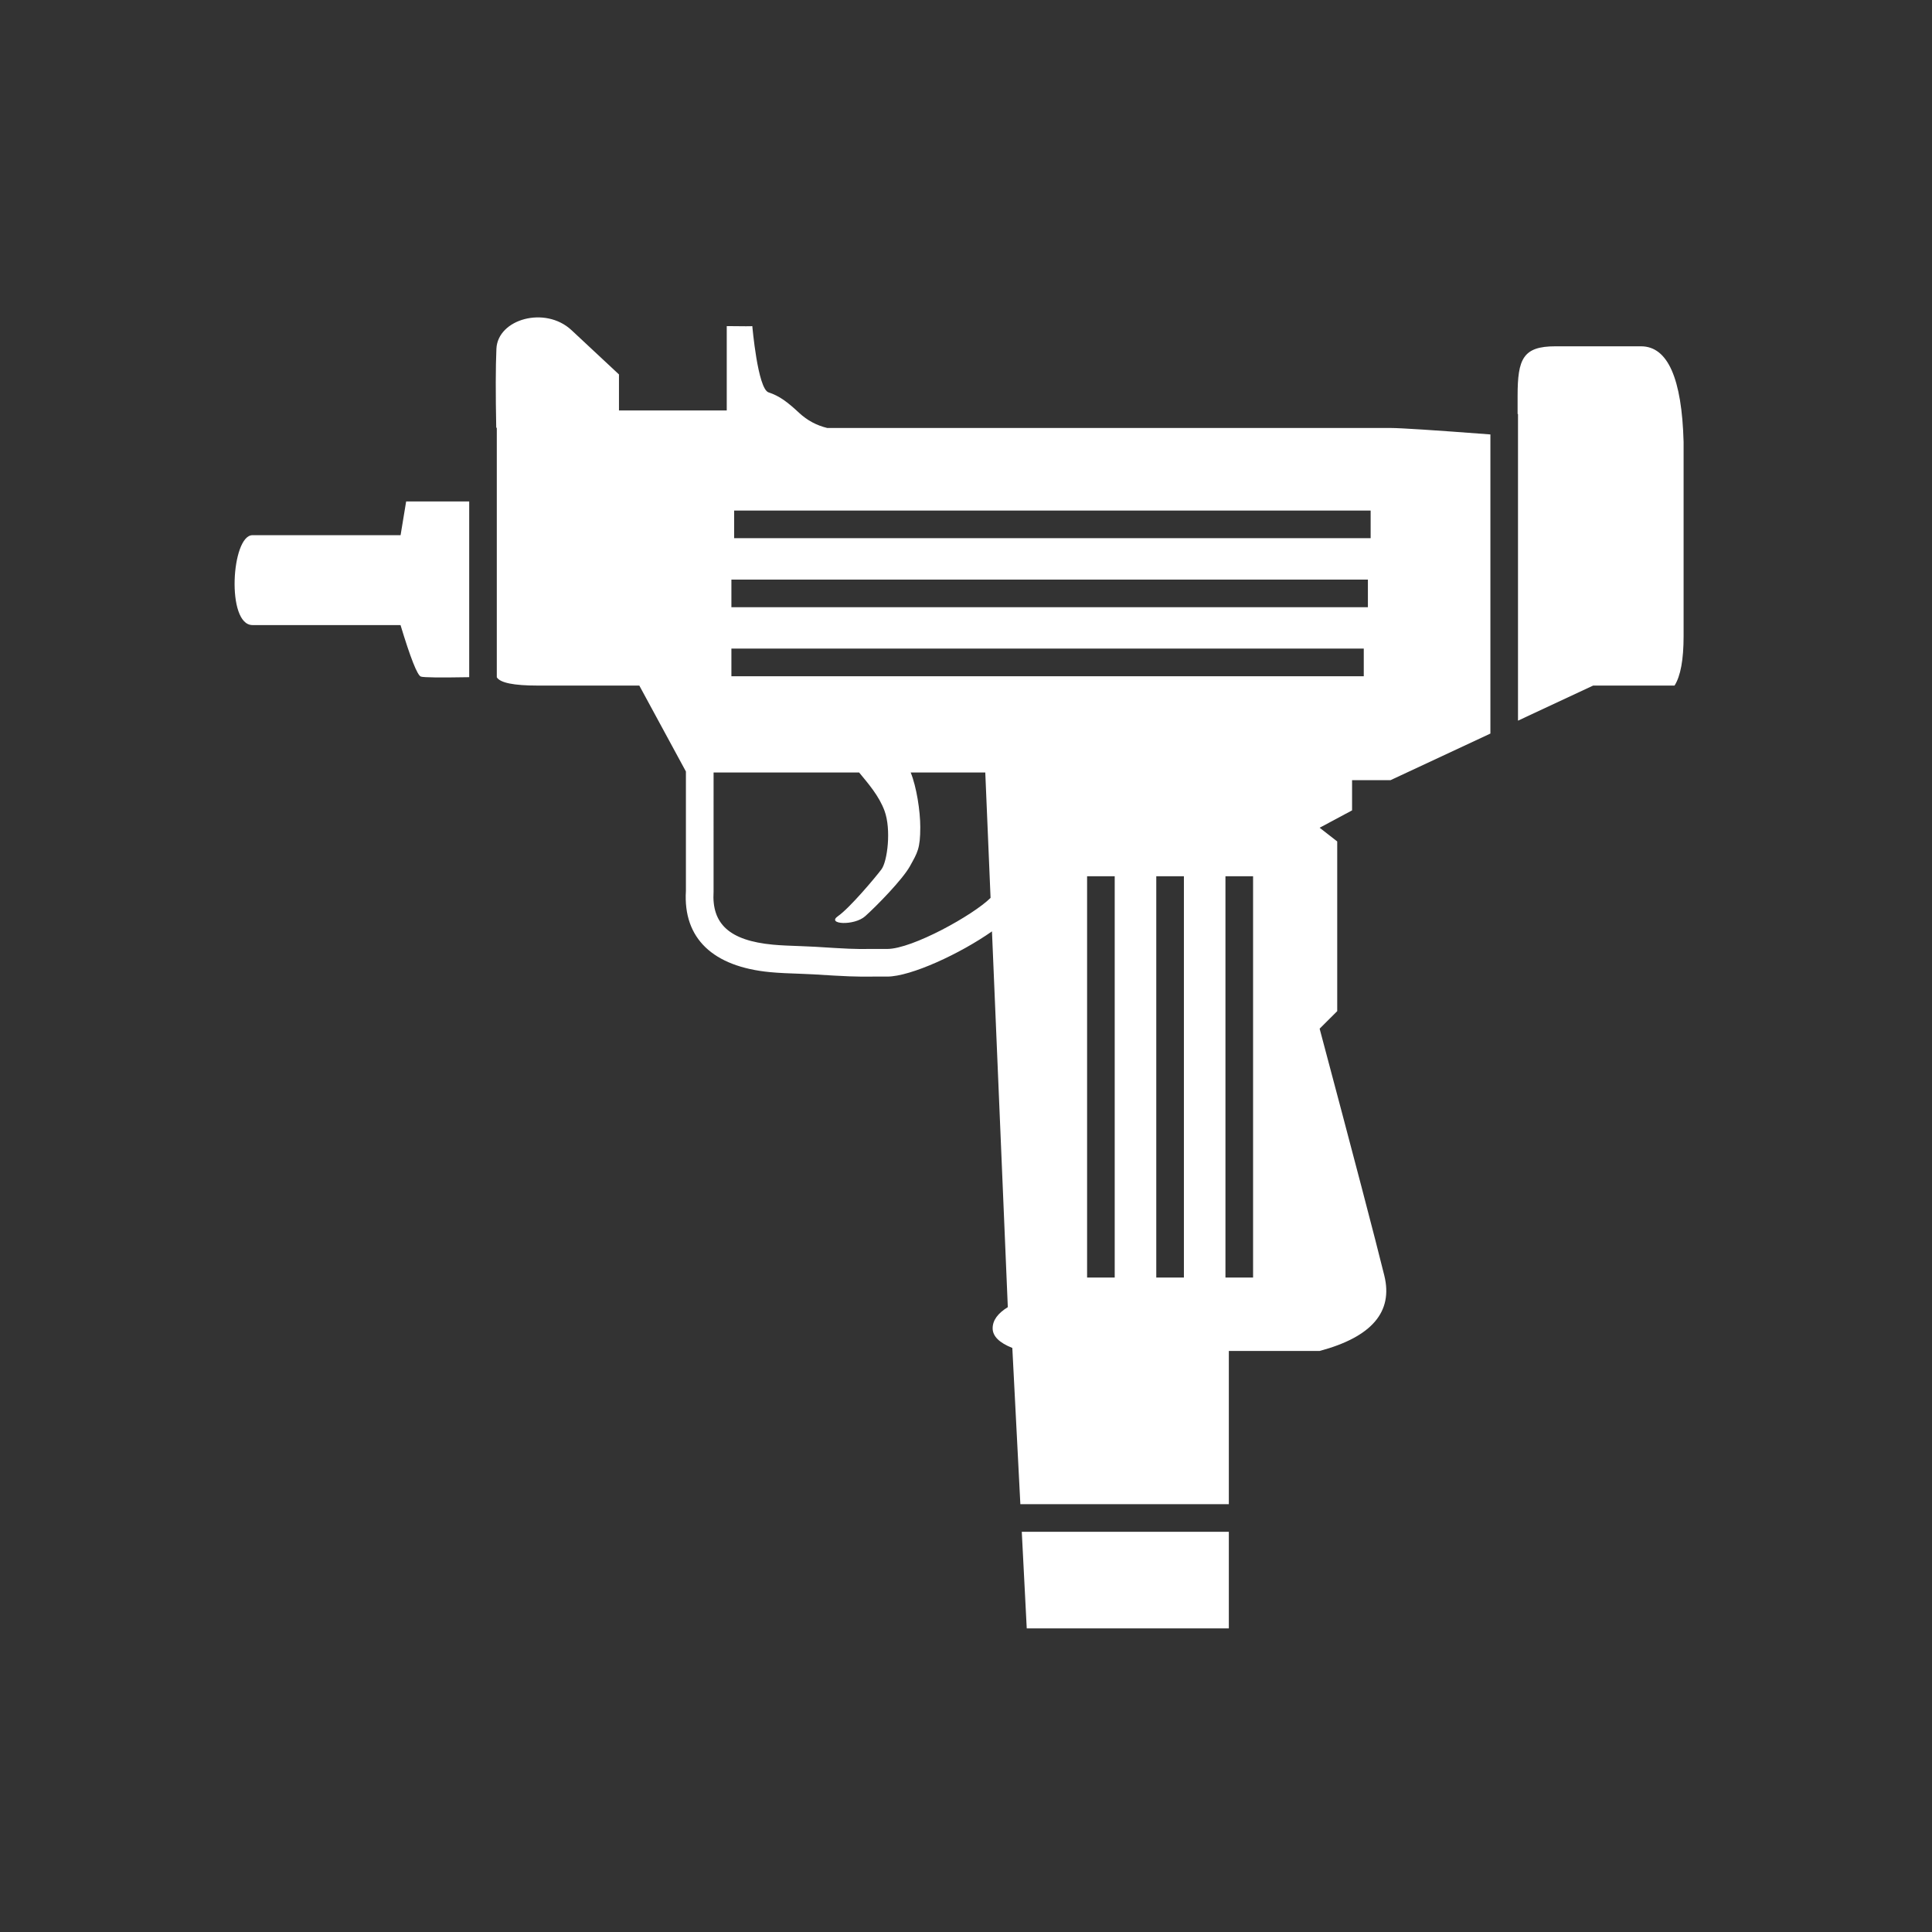 <?xml version="1.0" encoding="UTF-8" standalone="no"?>
<svg width="140px" height="140px" viewBox="0 0 140 140" version="1.1" xmlns="http://www.w3.org/2000/svg" xmlns:xlink="http://www.w3.org/1999/xlink">
    <rect x="0" y="0" width="140" height="140" fill="#333333" stroke="none"/>
    <!-- Generator: Sketch 48.2 (47327) - http://www.bohemiancoding.com/sketch -->
    <title>uxb_uzzi</title>
    <desc>Created with Sketch.</desc>
    <defs></defs>
    <g id="artwork-icons" stroke="none" stroke-width="1" fill="none" fill-rule="evenodd">
        <g id="uxb_uzzi">
            <g id="background-grey"></g>
            <path d="M108,31.481 L108,53.156 L100.766,56.533 L97.976,56.533 L97.976,58.723 L95.626,59.982 L96.9,60.974 L96.9,73.27 L95.626,74.542 C98.103,83.84 99.666,89.804 100.313,92.434 C100.961,95.065 99.398,96.885 95.626,97.895 L89.046,97.895 L89.046,109 L73.939,109 L73.357,97.677 C72.406,97.299 71.931,96.825 71.931,96.253 C71.931,95.681 72.297,95.17 73.03,94.721 L71.882,67.491 C69.593,69.1 66.008,70.767 64.291,70.767 C64.262,70.767 63.473,70.764 63.289,70.767 C62.071,70.786 61.288,70.753 58.926,70.604 C58.695,70.589 58.445,70.579 57.995,70.563 C57.268,70.537 57.169,70.533 56.857,70.518 C56.467,70.499 56.126,70.476 55.811,70.446 C51.669,70.055 49.49,68.004 49.704,64.556 L49.704,55.906 L46.327,49.679 C43.199,49.679 40.739,49.679 38.947,49.679 C37.229,49.679 36.246,49.479 36,49.08 L36,30.996 L35.959,30.996 C35.91,28.512 35.914,26.605 35.972,25.275 C36.067,23.114 39.508,22.151 41.409,23.92 C42.676,25.099 43.824,26.17 44.853,27.133 L44.853,29.742 L52.663,29.742 L52.663,23.63 C53.898,23.646 54.515,23.646 54.515,23.63 C54.515,23.605 54.902,28.172 55.691,28.432 C56.48,28.692 57.04,29.112 57.915,29.924 C58.498,30.465 59.176,30.828 59.947,31.013 C86.331,31.013 99.937,31.013 100.766,31.013 C101.486,31.013 103.898,31.169 108,31.481 Z M109.971,30.001 C109.971,29.625 109.971,29.185 109.971,28.682 C109.971,25.99 110.373,25.095 112.708,25.095 C115.043,25.095 116.022,25.095 118.917,25.095 C120.847,25.095 121.874,27.406 122,32.027 C122,39.714 122,44.405 122,46.102 C122,47.799 121.781,48.991 121.344,49.679 L115.447,49.679 L110,52.222 L110,30 L109.971,30 Z M34,36.336 L34,49.071 C31.868,49.109 30.702,49.095 30.5,49.028 C30.244,48.942 29.751,47.698 29.023,45.295 C23.147,45.295 19.572,45.295 18.296,45.295 C16.382,45.295 16.764,38.781 18.296,38.781 C19.828,38.781 29.028,38.781 29.028,38.781 C29.028,38.781 29.162,37.966 29.431,36.336 L34,36.336 Z M89.046,111.001 L89.046,118 L74.402,118 L74.042,111.001 L89.046,111.001 Z M51.709,55.977 L51.708,64.617 C51.565,66.944 52.852,68.156 56,68.453 C56.282,68.48 56.594,68.501 56.955,68.518 C57.254,68.533 57.35,68.537 58.066,68.562 C58.534,68.579 58.797,68.59 59.053,68.606 C61.362,68.752 61.916,68.783 63.081,68.765 C63.257,68.762 64.243,68.765 64.291,68.765 C66.112,68.765 70.541,66.3 71.78,65.064 L71.397,55.977 L65.992,55.977 C66.413,57.009 66.687,58.763 66.687,59.938 C66.687,61.514 66.474,61.794 65.94,62.763 C65.407,63.732 63.5,65.672 62.698,66.389 C61.896,67.107 59.863,66.985 60.721,66.389 C61.578,65.794 63.444,63.57 63.875,62.993 C64.305,62.415 64.593,60.111 64.097,58.758 C63.695,57.662 62.902,56.765 62.255,55.977 L51.709,55.977 Z M85.79,92.575 L85.79,63.497 L83.788,63.497 L83.788,92.575 L85.79,92.575 Z M90.803,92.575 L90.803,63.497 L88.801,63.497 L88.801,92.575 L90.803,92.575 Z M80.776,92.575 L80.776,63.497 L78.775,63.497 L78.775,92.575 L80.776,92.575 Z M53.199,39 L99.322,39 L99.322,36.998 L53.199,36.998 L53.199,39 Z M53,44.002 L99.123,44.002 L99.123,42 L53,42 L53,44.002 Z M53,49.002 L98.824,49.002 L98.824,47 L53,47 L53,49.002 Z" id="Combined-Shape" fill="#FFFFFF" fill-rule="nonzero"></path>
        </g>
    </g>
</svg>